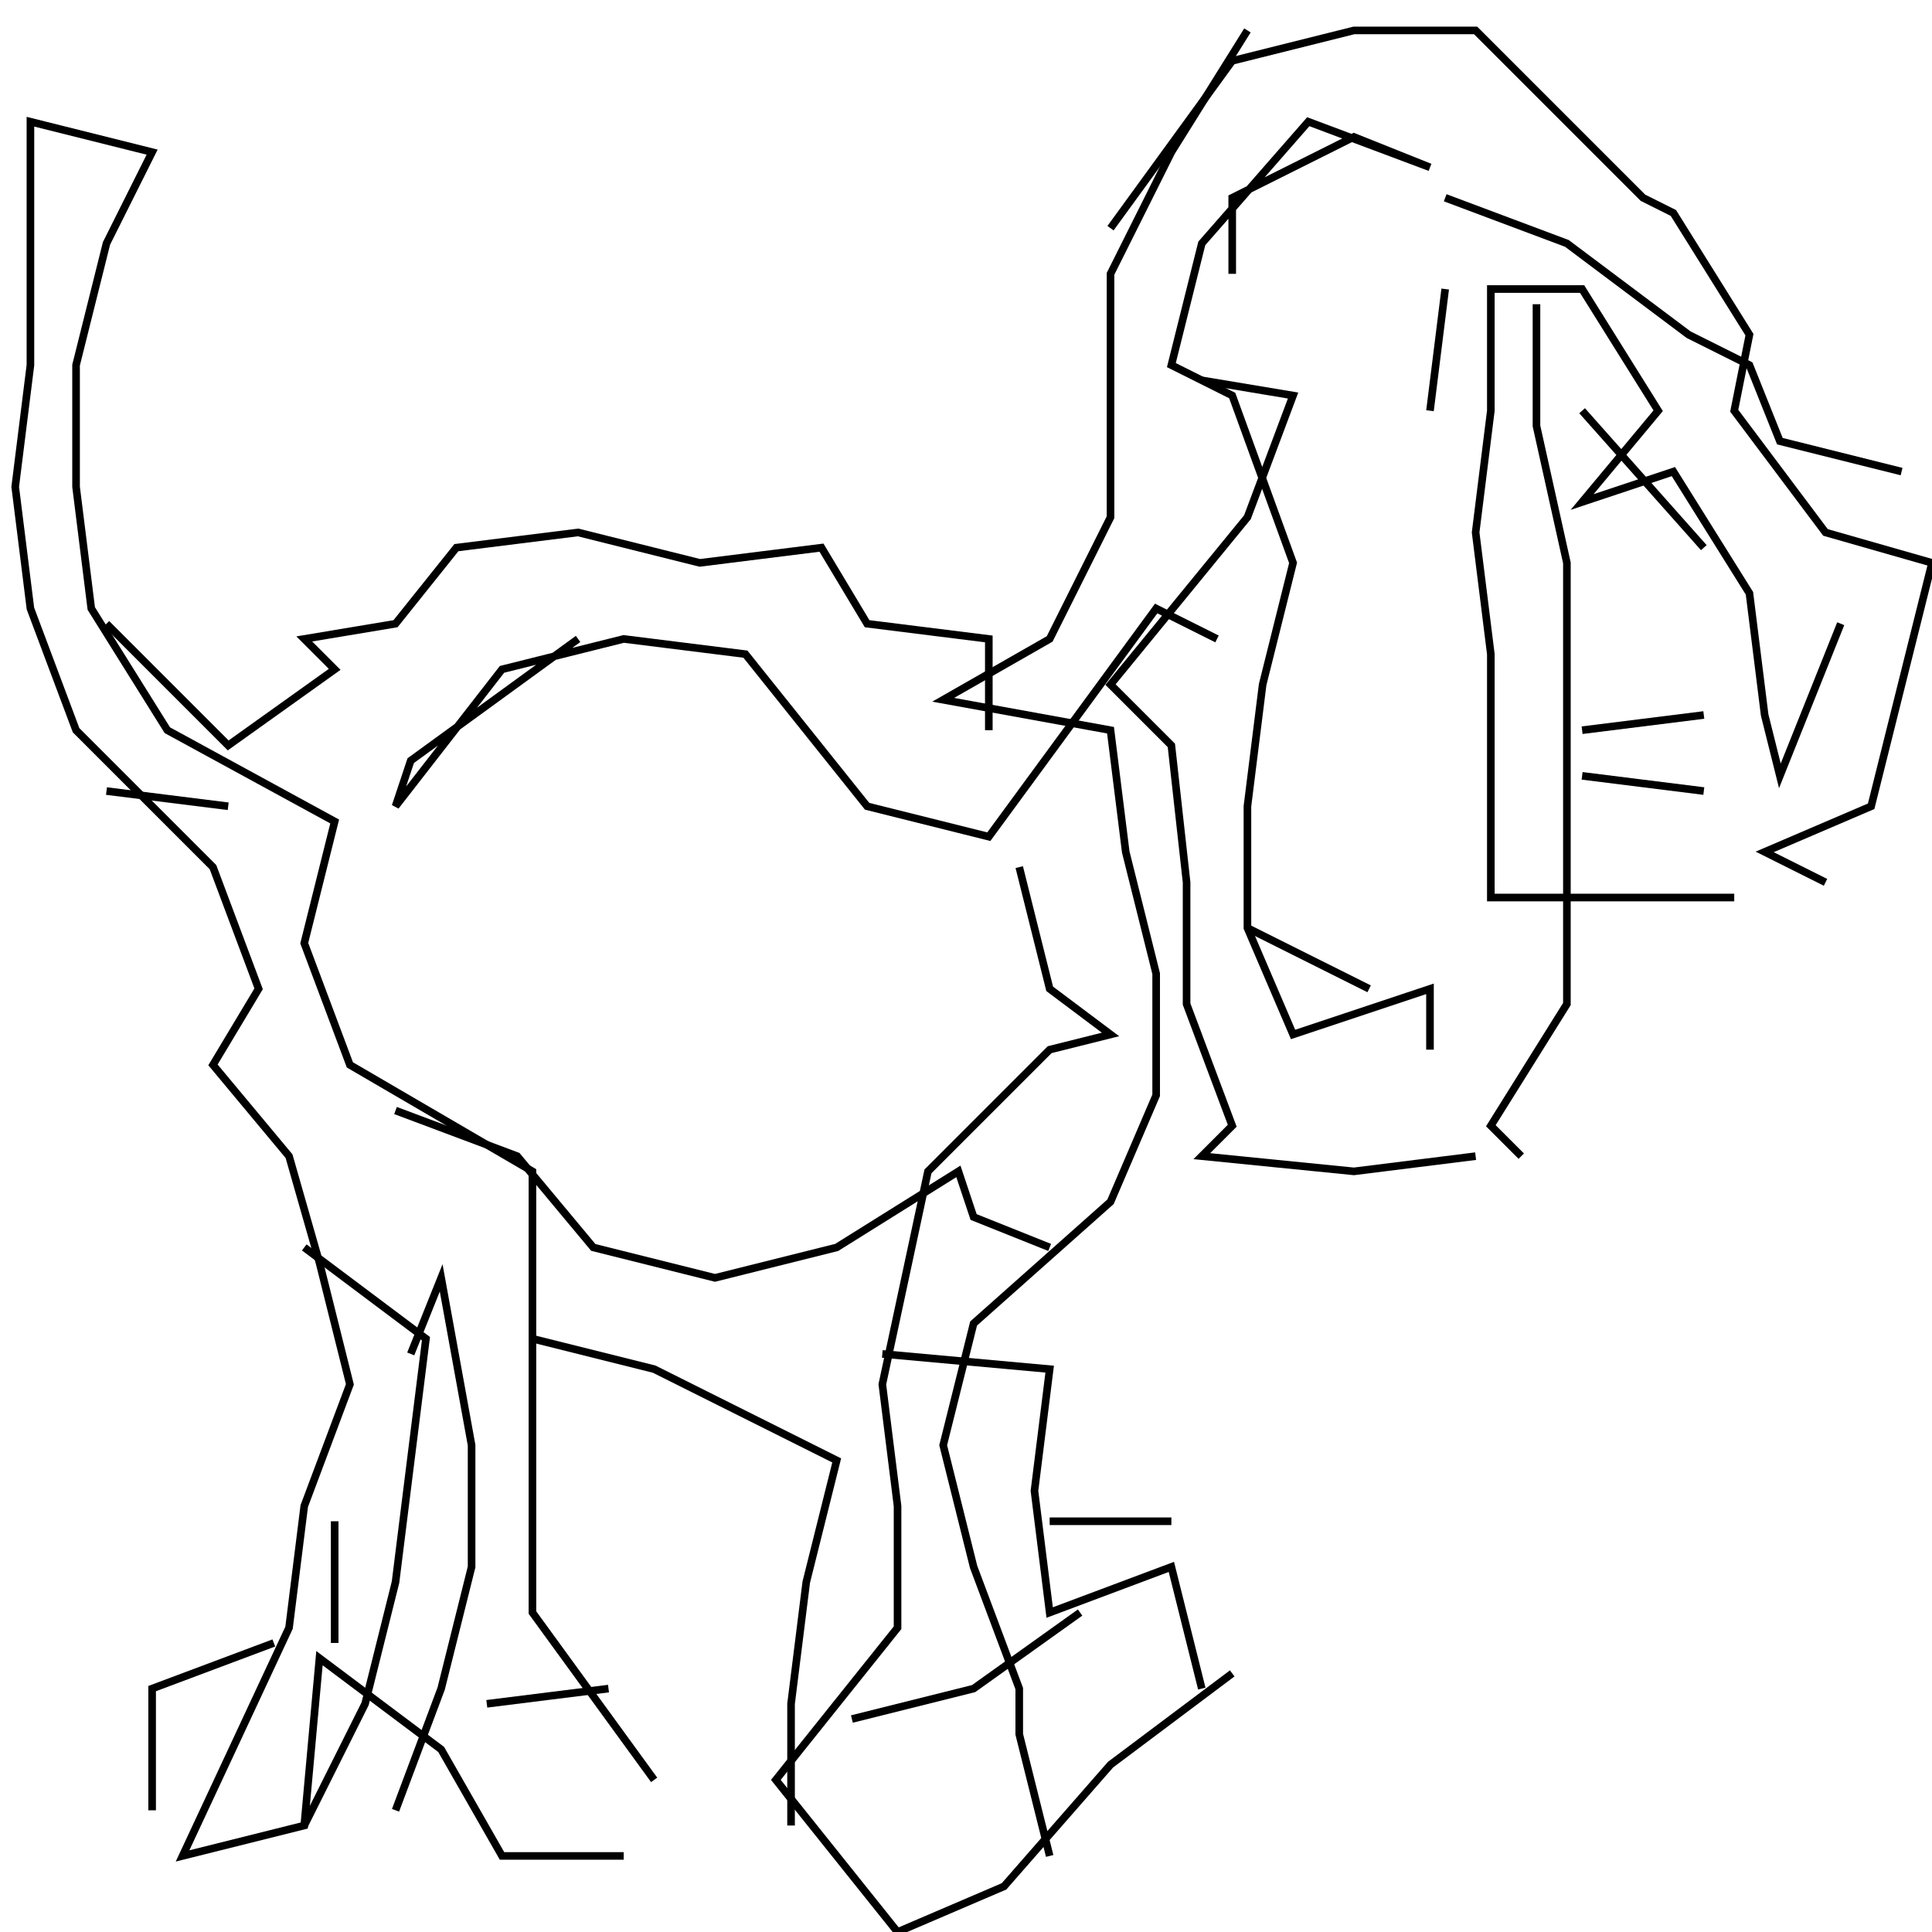 <svg xmlns="http://www.w3.org/2000/svg" height="254px" width="254px" version="1.1"><polyline points="164.0,4.0,154.0,20.0,146.0,36.0,146.0,52.0,146.0,68.0,138.0,84.0,124.0,92.0,146.0,96.0,148.0,112.0,152.0,128.0,152.0,144.0,146.0,158.0,128.0,174.0,124.0,190.0,128.0,206.0,134.0,222.0,134.0,228.0,138.0,244.0" stroke="black" stroke-width="1" fill="none" />
<polyline points="158.0,222.0,154.0,206.0,138.0,212.0,136.0,196.0,138.0,180.0,116.0,178.0" stroke="black" stroke-width="1" fill="none" />
<polyline points="138.0,200.0,154.0,200.0" stroke="black" stroke-width="1" fill="none" />
<polyline points="142.0,212.0,128.0,222.0,112.0,226.0" stroke="black" stroke-width="1" fill="none" />
<polyline points="104.0,240.0,104.0,224.0,106.0,208.0,110.0,192.0,86.0,180.0,70.0,176.0" stroke="black" stroke-width="1" fill="none" />
<polyline points="54.0,178.0,58.0,168.0,62.0,190.0,62.0,206.0,58.0,222.0,52.0,238.0" stroke="black" stroke-width="1" fill="none" />
<polyline points="64.0,224.0,80.0,222.0" stroke="black" stroke-width="1" fill="none" />
<polyline points="86.0,234.0,70.0,212.0,70.0,196.0,70.0,180.0,70.0,154.0,46.0,140.0,40.0,124.0,44.0,108.0,22.0,96.0,12.0,80.0,10.0,64.0,10.0,48.0,14.0,32.0,20.0,20.0,4.0,16.0,4.0,16.0,4.0,32.0,4.0,48.0,2.0,64.0,4.0,80.0,10.0,96.0,28.0,114.0,34.0,130.0,28.0,140.0,38.0,152.0,42.0,166.0,46.0,182.0,40.0,198.0,38.0,214.0,24.0,244.0,40.0,240.0,42.0,218.0,58.0,230.0,66.0,244.0,82.0,244.0" stroke="black" stroke-width="1" fill="none" />
<polyline points="40.0,240.0,48.0,224.0,52.0,208.0,54.0,192.0,56.0,176.0,40.0,164.0" stroke="black" stroke-width="1" fill="none" />
<polyline points="52.0,146.0,68.0,152.0,78.0,164.0,94.0,168.0,110.0,164.0,126.0,154.0,128.0,160.0,138.0,164.0" stroke="black" stroke-width="1" fill="none" />
<polyline points="164.0,122.0,180.0,130.0" stroke="black" stroke-width="1" fill="none" />
<polyline points="208.0,102.0,224.0,104.0" stroke="black" stroke-width="1" fill="none" />
<polyline points="224.0,94.0,208.0,96.0" stroke="black" stroke-width="1" fill="none" />
<polyline points="224.0,72.0,208.0,54.0" stroke="black" stroke-width="1" fill="none" />
<polyline points="202.0,40.0,202.0,56.0,206.0,74.0,206.0,90.0,206.0,116.0,206.0,132.0,196.0,148.0,200.0,152.0" stroke="black" stroke-width="1" fill="none" />
<polyline points="188.0,138.0,188.0,130.0,170.0,136.0,164.0,122.0,164.0,106.0,166.0,90.0,170.0,74.0,162.0,52.0,154.0,48.0,158.0,32.0,172.0,16.0,188.0,22.0,178.0,18.0,162.0,26.0,162.0,36.0" stroke="black" stroke-width="1" fill="none" />
<polyline points="158.0,50.0,170.0,52.0,164.0,68.0,146.0,90.0,154.0,98.0,156.0,116.0,156.0,132.0,162.0,148.0,158.0,152.0,178.0,154.0,194.0,152.0" stroke="black" stroke-width="1" fill="none" />
<polyline points="134.0,114.0,138.0,130.0,146.0,136.0,138.0,138.0,122.0,154.0,116.0,182.0,118.0,198.0,118.0,214.0,102.0,234.0,118.0,254.0,132.0,248.0,146.0,232.0,162.0,220.0" stroke="black" stroke-width="1" fill="none" />
<polyline points="44.0,216.0,44.0,200.0" stroke="black" stroke-width="1" fill="none" />
<polyline points="36.0,216.0,20.0,222.0,20.0,222.0,20.0,238.0" stroke="black" stroke-width="1" fill="none" />
<polyline points="30.0,106.0,14.0,104.0" stroke="black" stroke-width="1" fill="none" />
<polyline points="14.0,82.0,30.0,98.0,44.0,88.0,40.0,84.0,52.0,82.0,60.0,72.0,76.0,70.0,92.0,74.0,108.0,72.0,114.0,82.0,130.0,84.0,130.0,96.0" stroke="black" stroke-width="1" fill="none" />
<polyline points="160.0,84.0,152.0,80.0,130.0,110.0,114.0,106.0,98.0,86.0,82.0,84.0,66.0,88.0,52.0,106.0,54.0,100.0,76.0,84.0" stroke="black" stroke-width="1" fill="none" />
<polyline points="146.0,30.0,162.0,8.0,178.0,4.0,194.0,4.0,202.0,12.0,216.0,26.0,220.0,28.0,230.0,44.0,228.0,54.0,240.0,70.0,254.0,74.0,250.0,90.0,246.0,106.0,232.0,112.0,240.0,116.0" stroke="black" stroke-width="1" fill="none" />
<polyline points="242.0,82.0,234.0,102.0,232.0,94.0,230.0,78.0,220.0,62.0,208.0,66.0,218.0,54.0,208.0,38.0,196.0,38.0,196.0,38.0,196.0,54.0,194.0,70.0,196.0,86.0,196.0,102.0,196.0,118.0,212.0,118.0,228.0,118.0" stroke="black" stroke-width="1" fill="none" />
<polyline points="250.0,62.0,234.0,58.0,230.0,48.0,222.0,44.0,206.0,32.0,190.0,26.0" stroke="black" stroke-width="1" fill="none" />
<polyline points="190.0,38.0,188.0,54.0" stroke="black" stroke-width="1" fill="none" />
</svg>